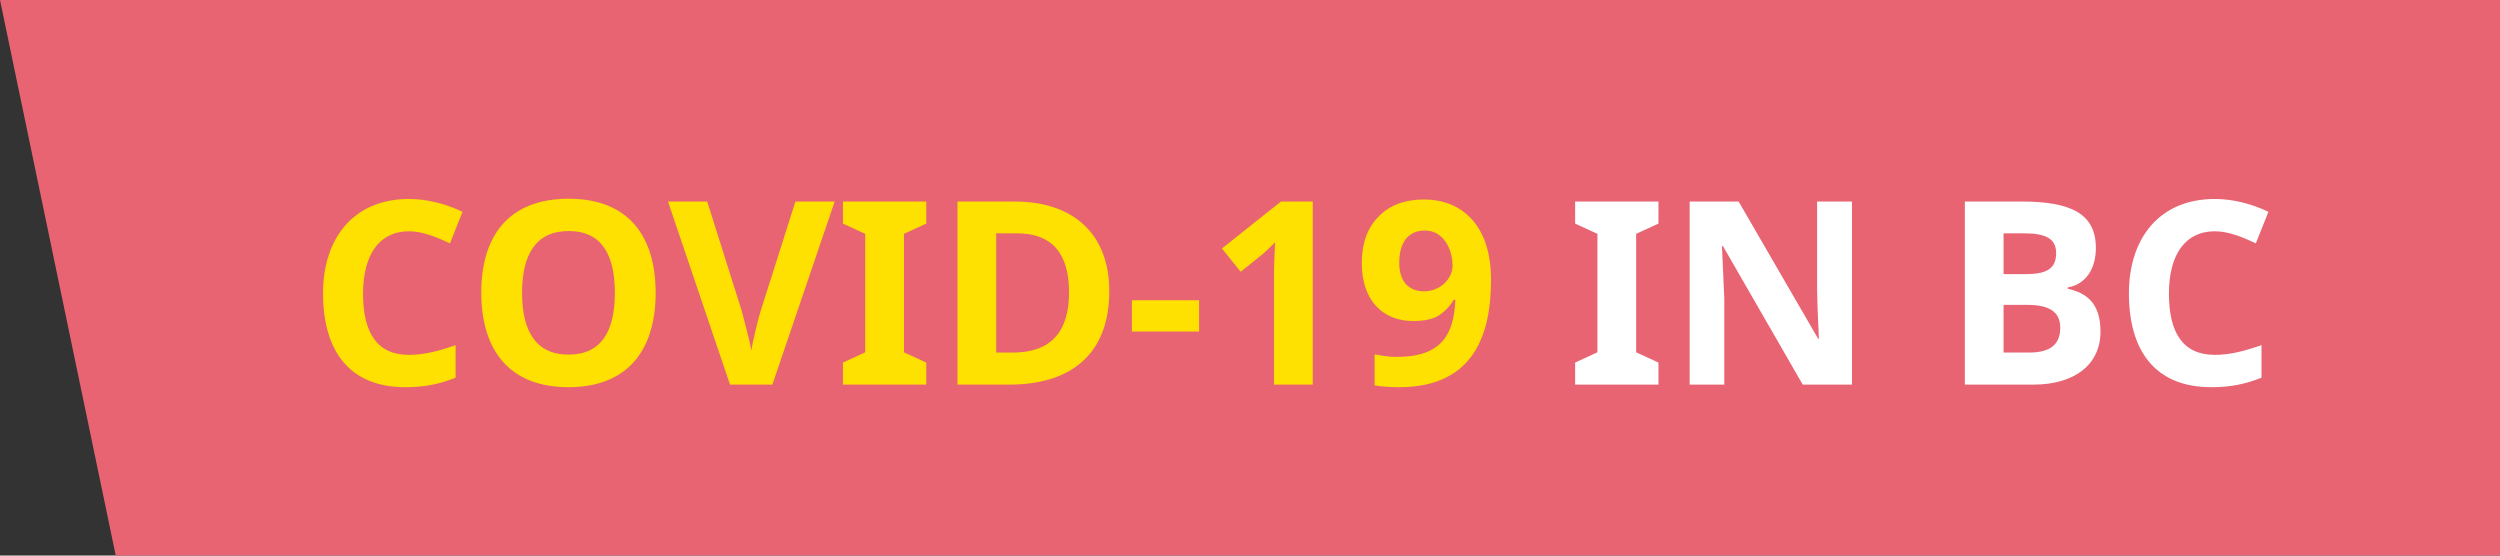 <svg width="117" height="26" viewBox="0 0 117 26" fill="none" xmlns="http://www.w3.org/2000/svg">
<rect x="0" y="0" width="117" height="26" fill="#333333" stroke="none"/>
<path d="M0 0L117 0V26H5.417L0 0Z" fill="#E86472"/>
<path d="M19.138 10.824C19.762 10.824 20.422 11.088 21.058 11.388L21.646 9.912C20.866 9.54 19.99 9.312 19.138 9.312C16.558 9.312 15.118 11.136 15.118 13.728C15.118 16.368 16.306 18.12 18.97 18.12C19.882 18.12 20.566 17.976 21.322 17.676V16.152C20.506 16.44 19.822 16.608 19.138 16.608C17.638 16.608 16.99 15.564 16.99 13.74C16.99 11.928 17.746 10.824 19.138 10.824ZM30.684 13.704C30.684 11.04 29.4 9.3 26.616 9.3C23.808 9.3 22.524 11.04 22.524 13.692C22.524 16.356 23.808 18.12 26.604 18.12C29.4 18.12 30.684 16.356 30.684 13.704ZM24.432 13.704C24.432 11.916 25.08 10.812 26.616 10.812C28.152 10.812 28.776 11.916 28.776 13.704C28.776 15.492 28.152 16.596 26.604 16.596C25.08 16.596 24.432 15.492 24.432 13.704ZM31.262 9.432L34.166 18H36.146L39.062 9.432H37.226L35.606 14.532C35.522 14.772 35.234 15.924 35.162 16.416C35.09 15.924 34.766 14.772 34.706 14.532L33.098 9.432H31.262ZM39.45 9.432V10.464L40.494 10.944V16.488L39.45 16.968V18H43.35V16.968L42.306 16.488V10.944L43.35 10.464V9.432H39.45ZM51.914 13.632C51.914 10.896 50.175 9.432 47.498 9.432H44.81V18H47.234C50.175 18 51.914 16.524 51.914 13.632ZM50.031 13.68C50.031 15.564 49.154 16.5 47.403 16.5H46.623V10.92H47.594C49.178 10.92 50.031 11.796 50.031 13.68ZM56.117 15.516V14.052H52.973V15.516H56.117ZM61.437 9.432H59.949L57.188 11.628L58.065 12.72L59.048 11.928C59.276 11.736 59.589 11.436 59.672 11.34C59.66 11.592 59.648 11.892 59.636 12.228C59.624 12.576 59.624 12.84 59.624 13.044V18H61.437V9.432ZM69.78 13.092C69.78 10.512 68.388 9.336 66.648 9.336C65.748 9.336 65.04 9.6 64.524 10.128C63.996 10.656 63.732 11.388 63.732 12.312C63.732 14.04 64.692 15.024 66.144 15.024C66.684 15.024 67.104 14.928 67.38 14.736C67.656 14.544 67.872 14.304 68.04 14.028H68.112C68.04 15.624 67.5 16.704 65.364 16.704C65.016 16.704 64.656 16.644 64.332 16.584V18.036C64.632 18.096 65.148 18.12 65.484 18.12C69.048 18.12 69.78 15.54 69.78 13.092ZM66.684 10.788C67.548 10.788 67.98 11.652 67.98 12.444C67.98 13.008 67.44 13.632 66.648 13.632C65.868 13.632 65.484 13.116 65.484 12.288C65.484 11.268 65.976 10.788 66.684 10.788Z" fill="#FEE100"/>
<path d="M73.716 9.432V10.464L74.76 10.944V16.488L73.716 16.968V18H77.616V16.968L76.572 16.488V10.944L77.616 10.464V9.432H73.716ZM79.076 18H80.696V13.968L80.588 11.52H80.636L84.368 18H86.672V9.432H85.04V13.488C85.052 14.292 85.088 15.072 85.124 15.852H85.088L81.368 9.432H79.076V18ZM91.955 18H95.159C97.091 18 98.303 17.064 98.303 15.516C98.303 14.16 97.619 13.704 96.767 13.512V13.452C97.619 13.308 98.087 12.576 98.087 11.604C98.087 9.984 96.887 9.432 94.619 9.432H91.955V18ZM93.767 14.268H94.895C96.047 14.268 96.419 14.7 96.419 15.336C96.419 16.044 96.047 16.5 94.955 16.5H93.767V14.268ZM94.727 10.92C95.771 10.92 96.227 11.184 96.227 11.844C96.227 12.504 95.879 12.828 94.823 12.828H93.767V10.92H94.727ZM103.654 10.824C104.278 10.824 104.938 11.088 105.574 11.388L106.162 9.912C105.382 9.54 104.506 9.312 103.654 9.312C101.074 9.312 99.633 11.136 99.633 13.728C99.633 16.368 100.822 18.12 103.486 18.12C104.398 18.12 105.082 17.976 105.838 17.676V16.152C105.022 16.44 104.338 16.608 103.654 16.608C102.154 16.608 101.506 15.564 101.506 13.74C101.506 11.928 102.262 10.824 103.654 10.824Z" fill="white"/>
</svg>
